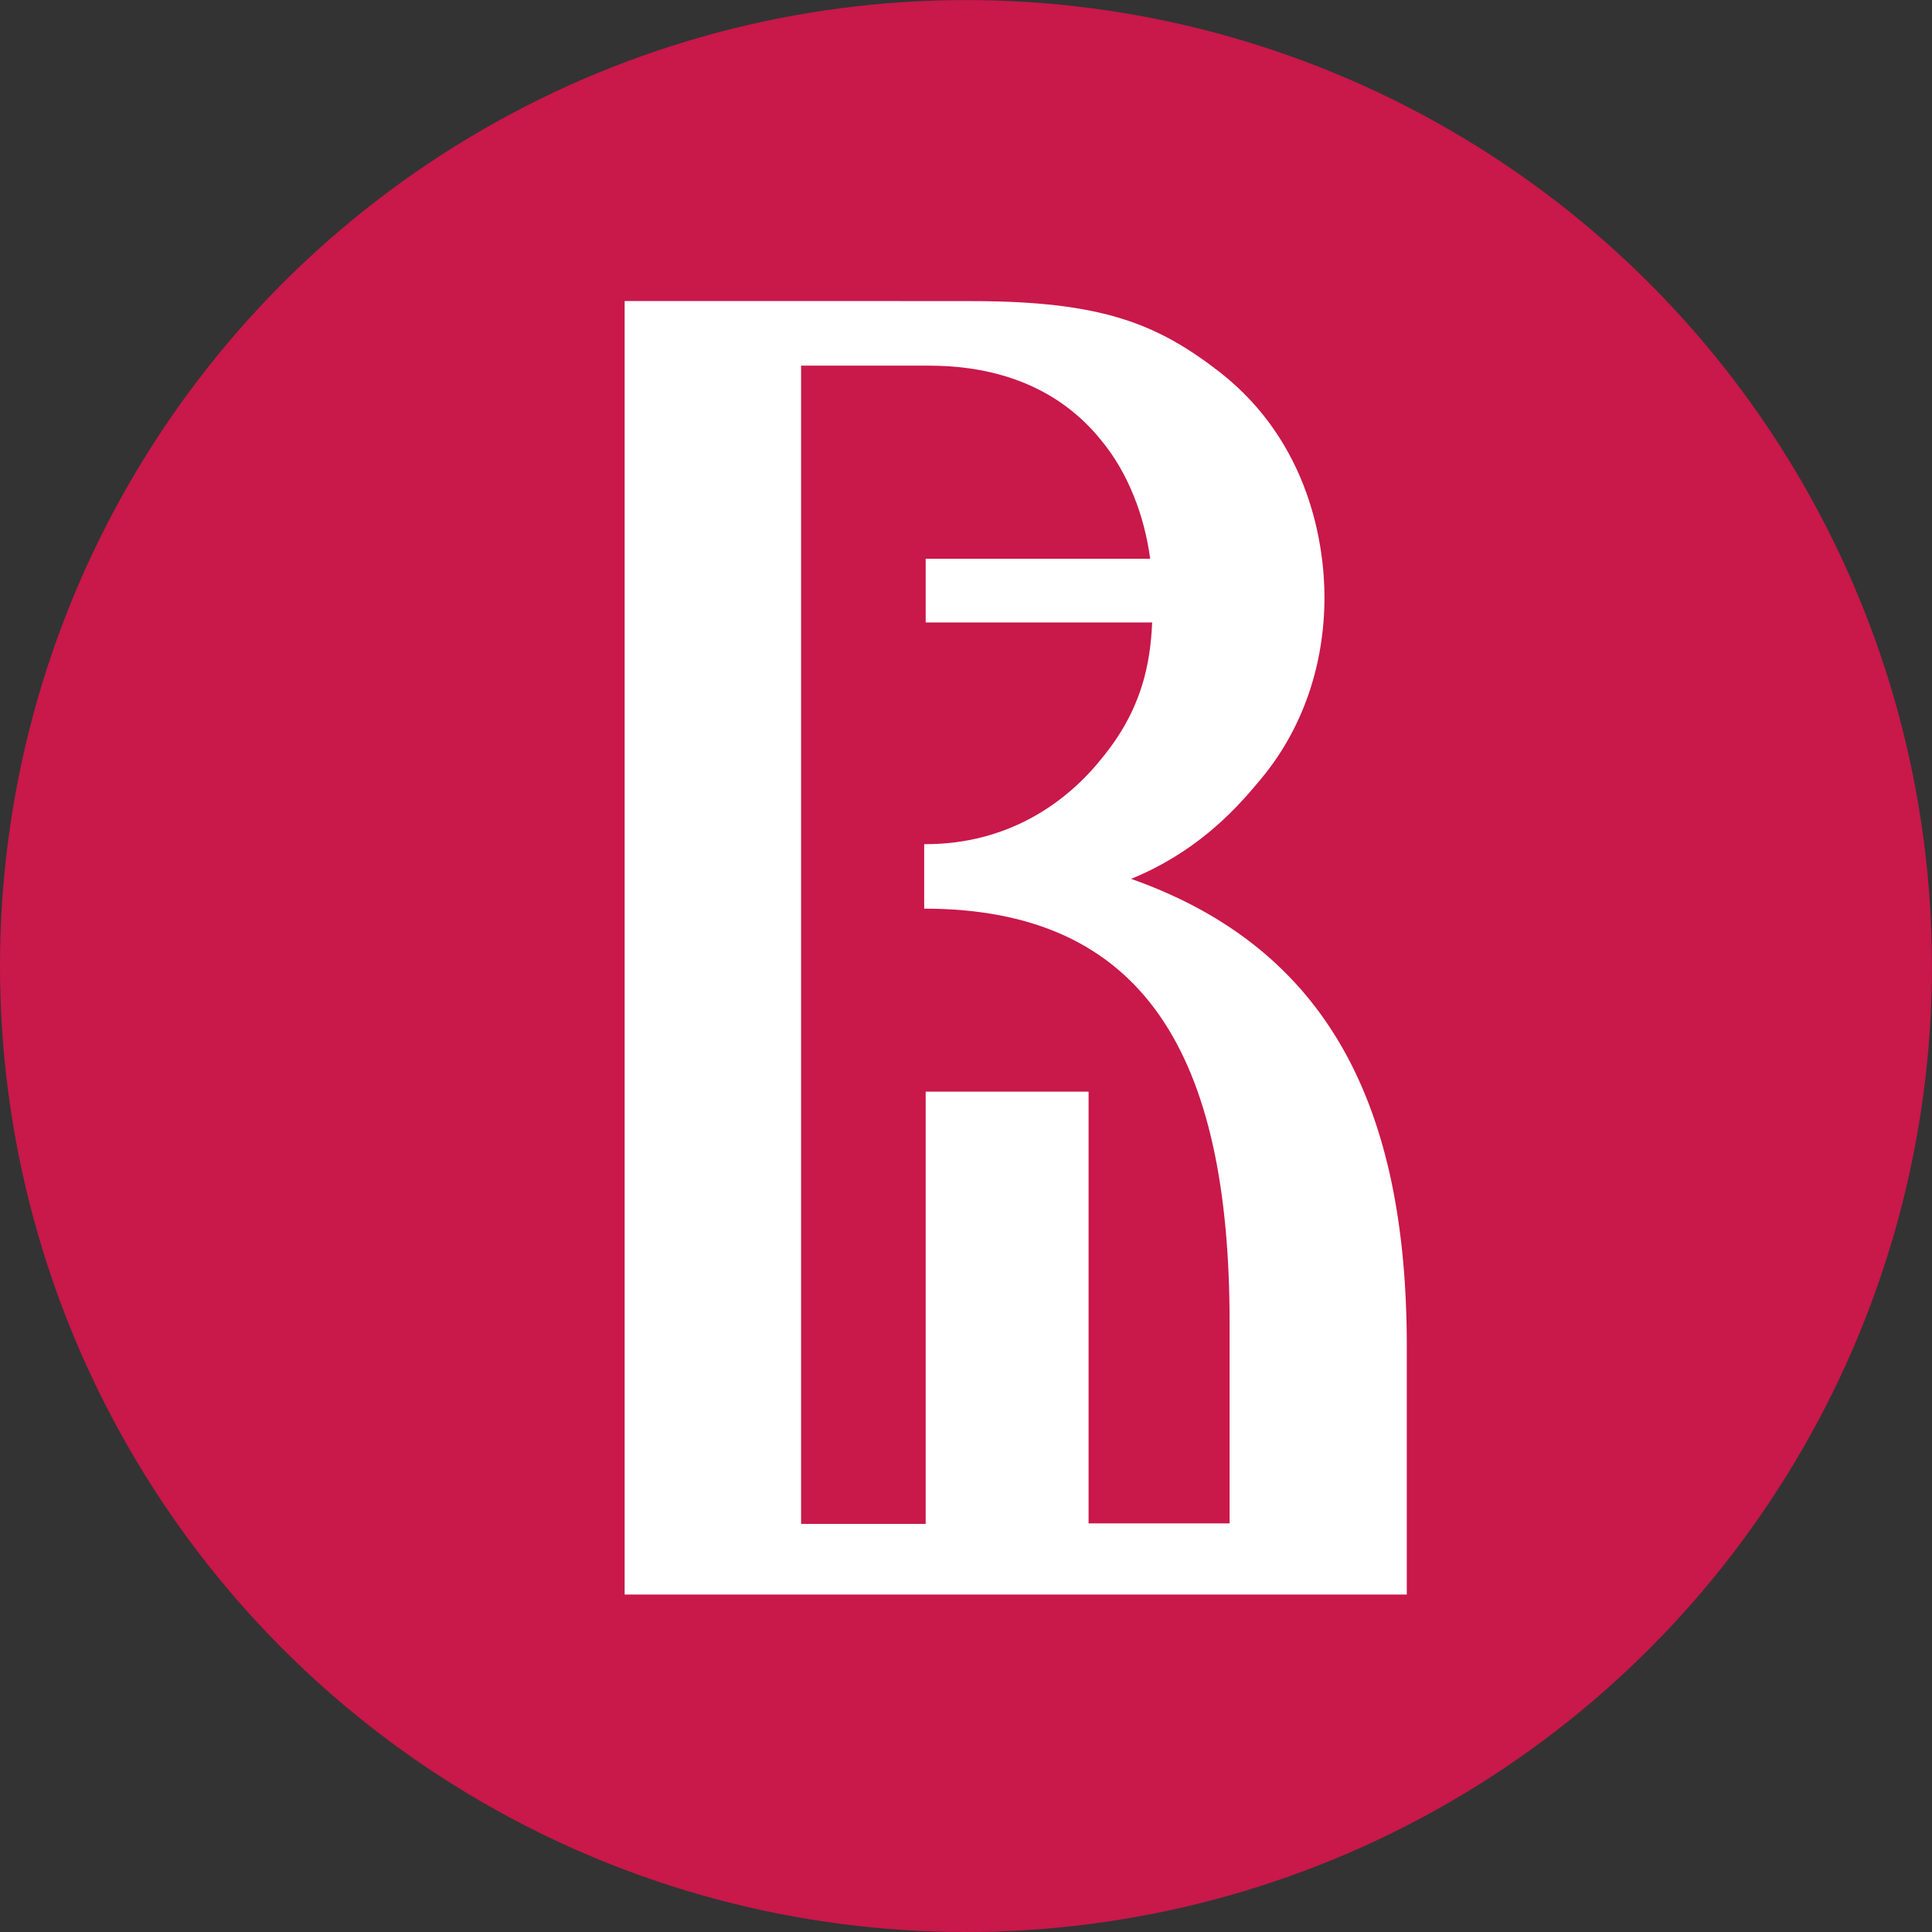<?xml version="1.0" encoding="utf-8"?>
<!-- Generator: Adobe Illustrator 26.0.1, SVG Export Plug-In . SVG Version: 6.00 Build 0)  -->
<svg version="1.1" id="Layer_1" xmlns="http://www.w3.org/2000/svg" xmlns:xlink="http://www.w3.org/1999/xlink" x="0px" y="0px"
	 viewBox="0 0 283.47 283.47" style="enable-background:new 0 0 283.47 283.47;" xml:space="preserve">
<rect x="0" y="0" width="283.47" height="283.47" fill="#333333" stroke="none"/>
<style type="text/css">
	.st0{fill-rule:evenodd;clip-rule:evenodd;fill:#C9184A;}
	.st1{fill-rule:evenodd;clip-rule:evenodd;fill:#FFFFFF;}
</style>
<circle class="st0" cx="141.73" cy="141.74" r="141.73"/>
<path class="st1" d="M135.6,133.32c32.26,0,44.81,21.45,44.81,60.69v29.51h-20.69v-63.35h-23.9v63.42h-18.28V53.65h18.78
	c7.03,0,17.71,1.58,25.25,10.95c3.93,4.73,6.34,11.04,7.19,17.38h-32.94v9.35h33.23c-0.27,6.04-1.49,12.8-7.42,19.97
	c-5.2,6.51-13.76,12.56-25.83,12.56c-0.06,0-0.13,0-0.2,0V133.32 M206.41,197.55c0-34.86-11.26-58.29-40.45-68.6
	c9.21-3.77,14.82-9.58,18.49-13.99c7.01-8.06,9.88-17.96,9.88-27.31c0-7.56-2.08-22.65-15.35-33.04
	c-9.1-7.04-17.16-10.43-36.43-10.43h-9.75c-0.3-0.01-0.6-0.01-0.96-0.01H91.65v189.79h114.76V197.55z"/>
</svg>
